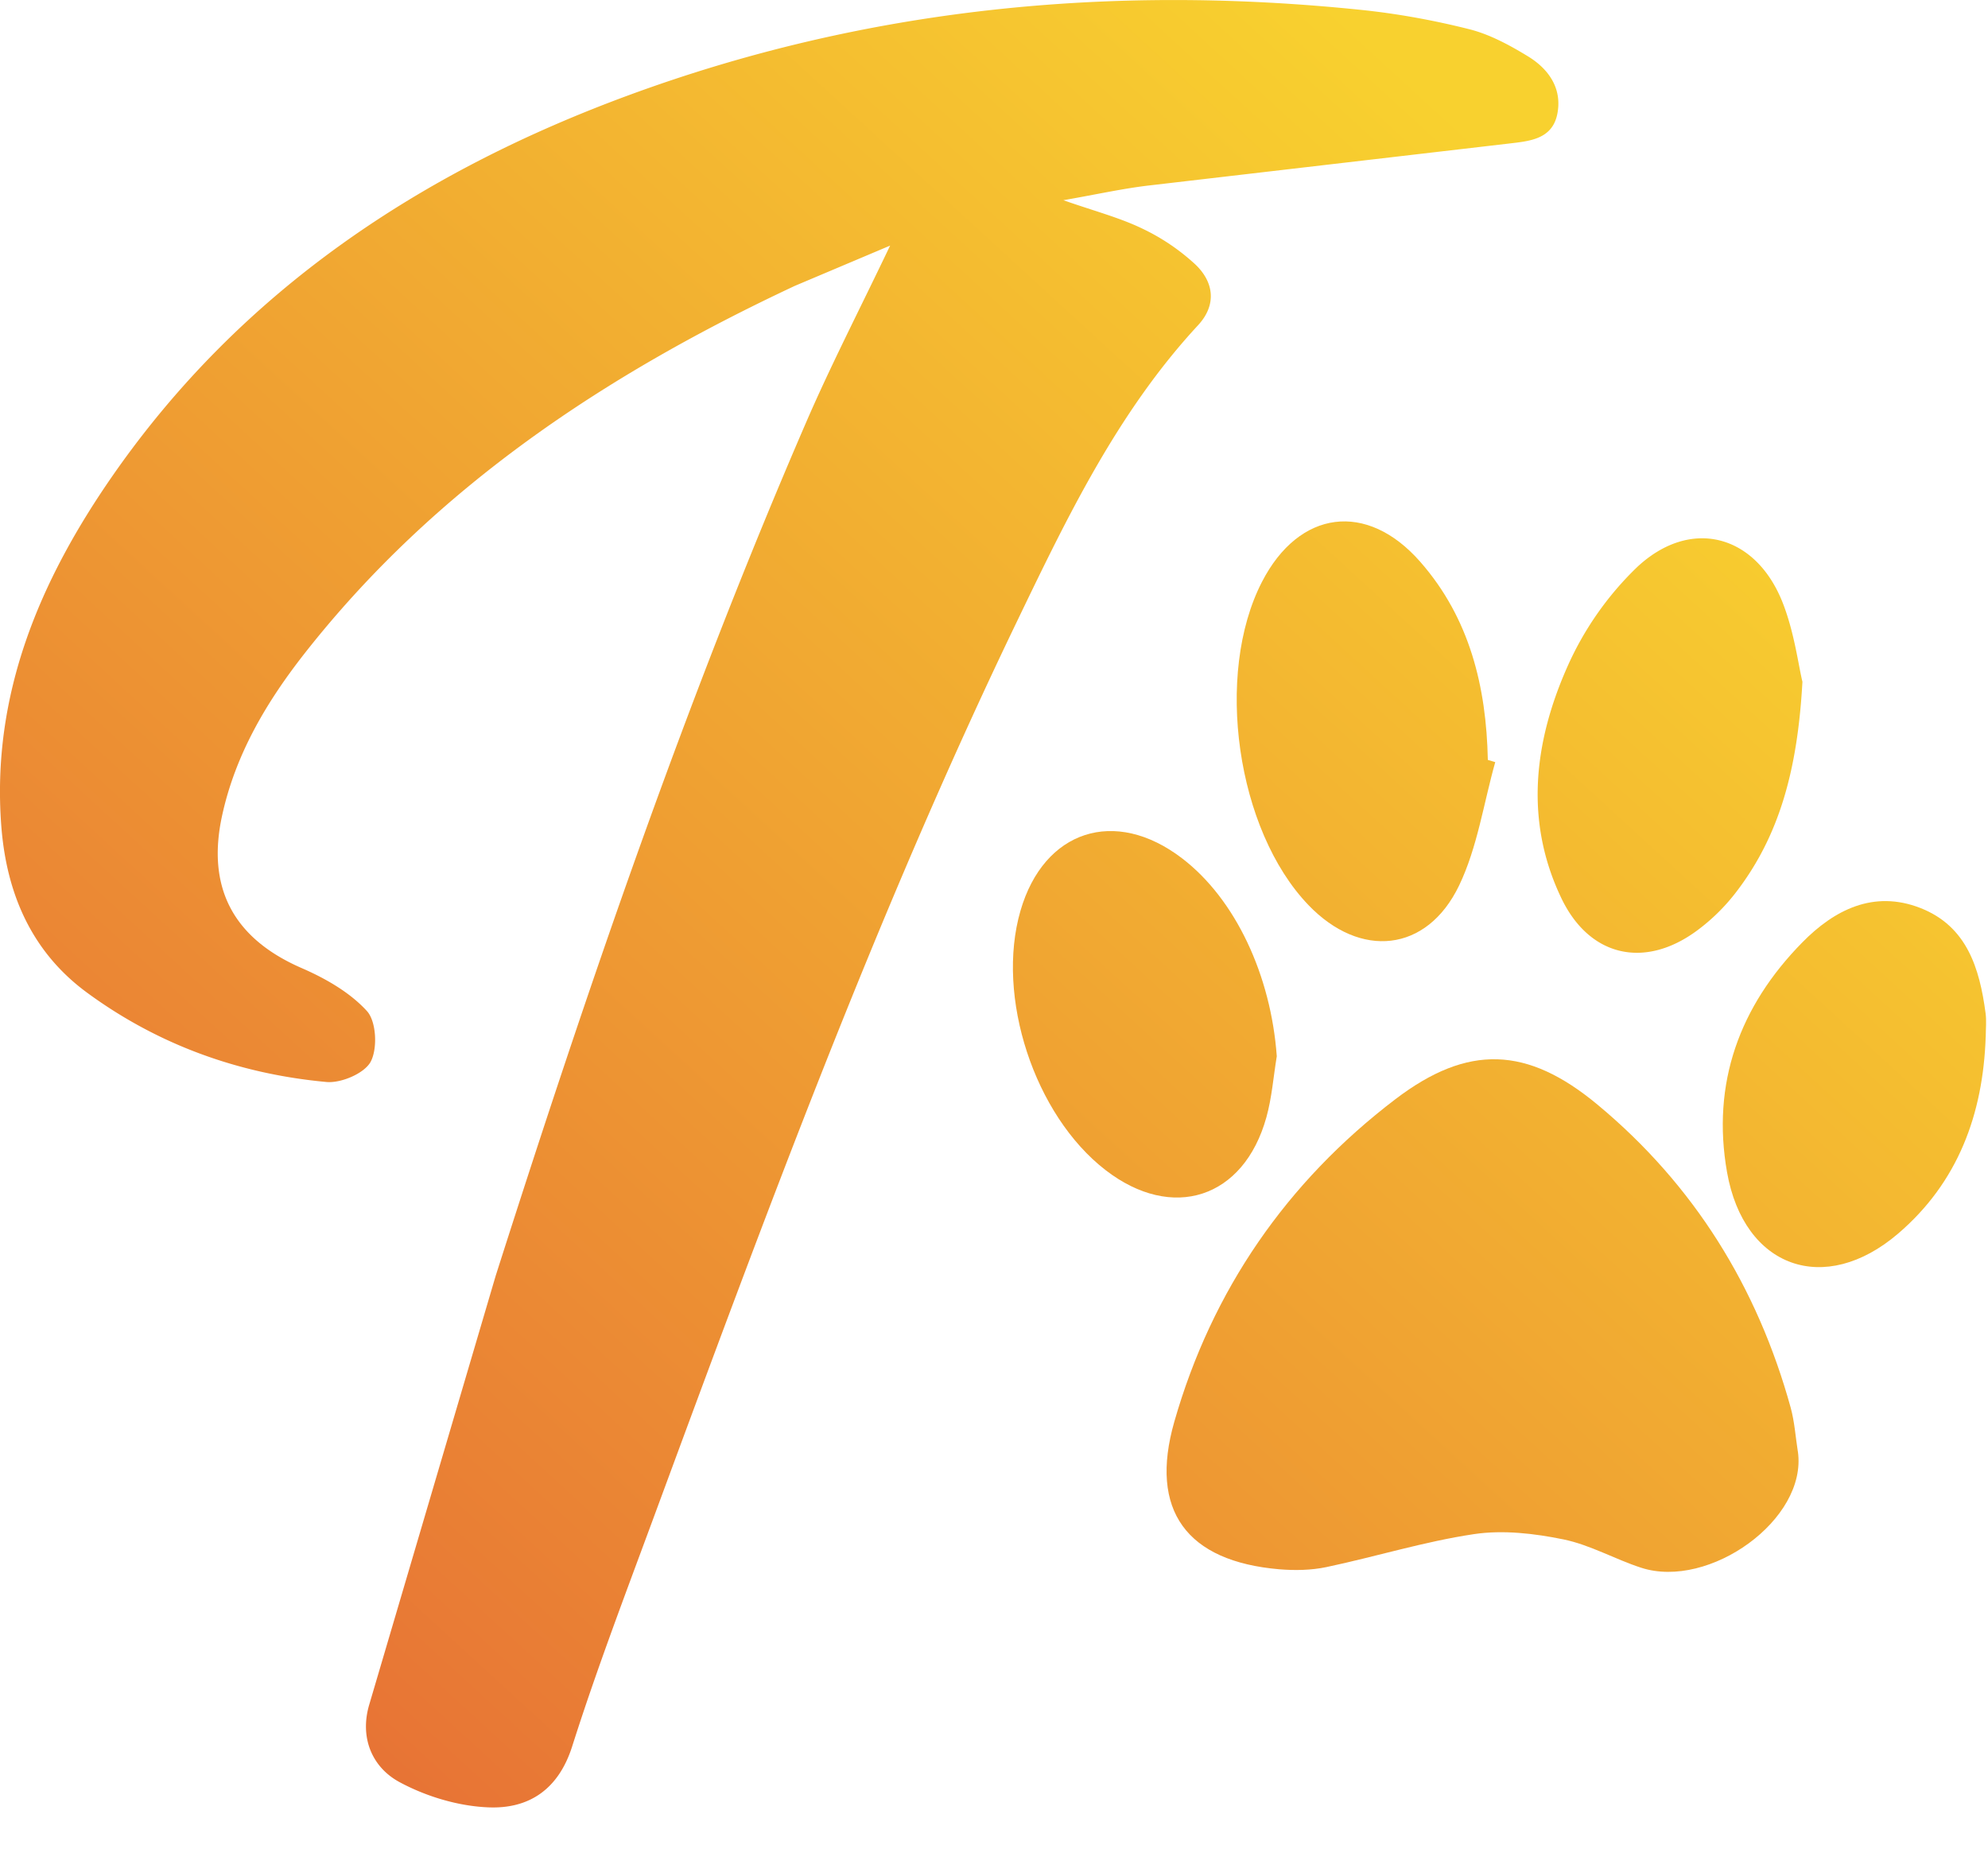 <svg xmlns="http://www.w3.org/2000/svg" width="44" height="41" fill="none" xmlns:v="https://vecta.io/nano"><path d="M19.699 5.436l-2.106.89c-4.179 1.957-7.959 4.454-10.848 8.13-.844 1.075-1.536 2.24-1.831 3.602-.346 1.6.261 2.715 1.765 3.367.526.229 1.066.537 1.442.95.209.229.238.828.084 1.12-.137.259-.655.48-.98.45-1.934-.178-3.721-.821-5.293-1.973-1.23-.9-1.785-2.191-1.902-3.675-.229-2.928.855-5.462 2.479-7.793 2.849-4.087 6.816-6.71 11.423-8.403C19.168.177 24.589-.354 30.125.219c.803.083 1.605.229 2.388.426.457.114.897.353 1.304.601.452.276.759.701.653 1.265-.109.58-.632.613-1.083.667l-7.967.928c-.577.068-1.146.196-1.885.325.69.241 1.236.383 1.735.622a4.69 4.69 0 0 1 1.187.8c.412.392.476.896.057 1.347-1.786 1.929-2.905 4.268-4.026 6.595-3.102 6.443-5.566 13.145-8.041 19.843-.614 1.663-1.246 3.321-1.783 5.01-.306.963-.966 1.386-1.852 1.35-.668-.026-1.38-.241-1.97-.559-.607-.328-.882-.98-.673-1.703l2.802-9.502c2.037-6.381 4.203-12.721 6.866-18.876.547-1.265 1.18-2.49 1.864-3.923z" fill="url(#A)"/><path d="M39.792 32.122c.216 1.508-1.966 3.058-3.465 2.574-.582-.188-1.131-.507-1.723-.628-.644-.132-1.337-.213-1.98-.117-1.1.164-2.173.499-3.264.729-.337.071-.701.078-1.047.049-2.045-.175-2.886-1.299-2.322-3.266.832-2.909 2.488-5.306 4.894-7.138 1.607-1.223 2.919-1.17 4.473.122 2.134 1.773 3.538 4.036 4.275 6.706.086.313.107.645.158.969z" fill="url(#A)"/><path d="M39.893 15.086c-.107 1.925-.499 3.411-1.49 4.686a4.34 4.34 0 0 1-.843.822c-1.158.855-2.38.582-3.002-.715-.815-1.7-.608-3.439.117-5.089a7 7 0 0 1 1.552-2.233c1.179-1.109 2.617-.741 3.22.759.263.658.353 1.386.445 1.769z" fill="url(#A)"/><path d="M33.094 16.866c-.258.915-.395 1.888-.801 2.733-.714 1.482-2.188 1.624-3.334.43-1.591-1.657-2.085-5.106-1.026-7.156.819-1.587 2.319-1.79 3.503-.438 1.093 1.247 1.461 2.763 1.494 4.382l.163.049z" fill="url(#A)"/><path d="M43.949 22.944c-.057 1.712-.613 3.223-1.939 4.357-1.628 1.392-3.41.758-3.785-1.355-.349-1.973.277-3.679 1.665-5.09.707-.72 1.579-1.165 2.612-.762s1.312 1.336 1.444 2.325c.024.172.004.35.004.525z" fill="url(#A)"/><path d="M28.258 23.38c-.074.45-.108.912-.23 1.349-.5 1.796-2.082 2.307-3.559 1.166-1.575-1.216-2.435-3.838-1.883-5.74.518-1.783 2.092-2.295 3.575-1.161 1.181.901 1.97 2.59 2.098 4.386z" fill="url(#A)"/><defs><linearGradient id="A" x1="36.5" y1="6.5" x2="3.5" y2="42.5" gradientUnits="userSpaceOnUse"><stop stop-color="#F8D12F"/><stop offset="1" stop-color="#e56736"/></linearGradient></defs></svg>